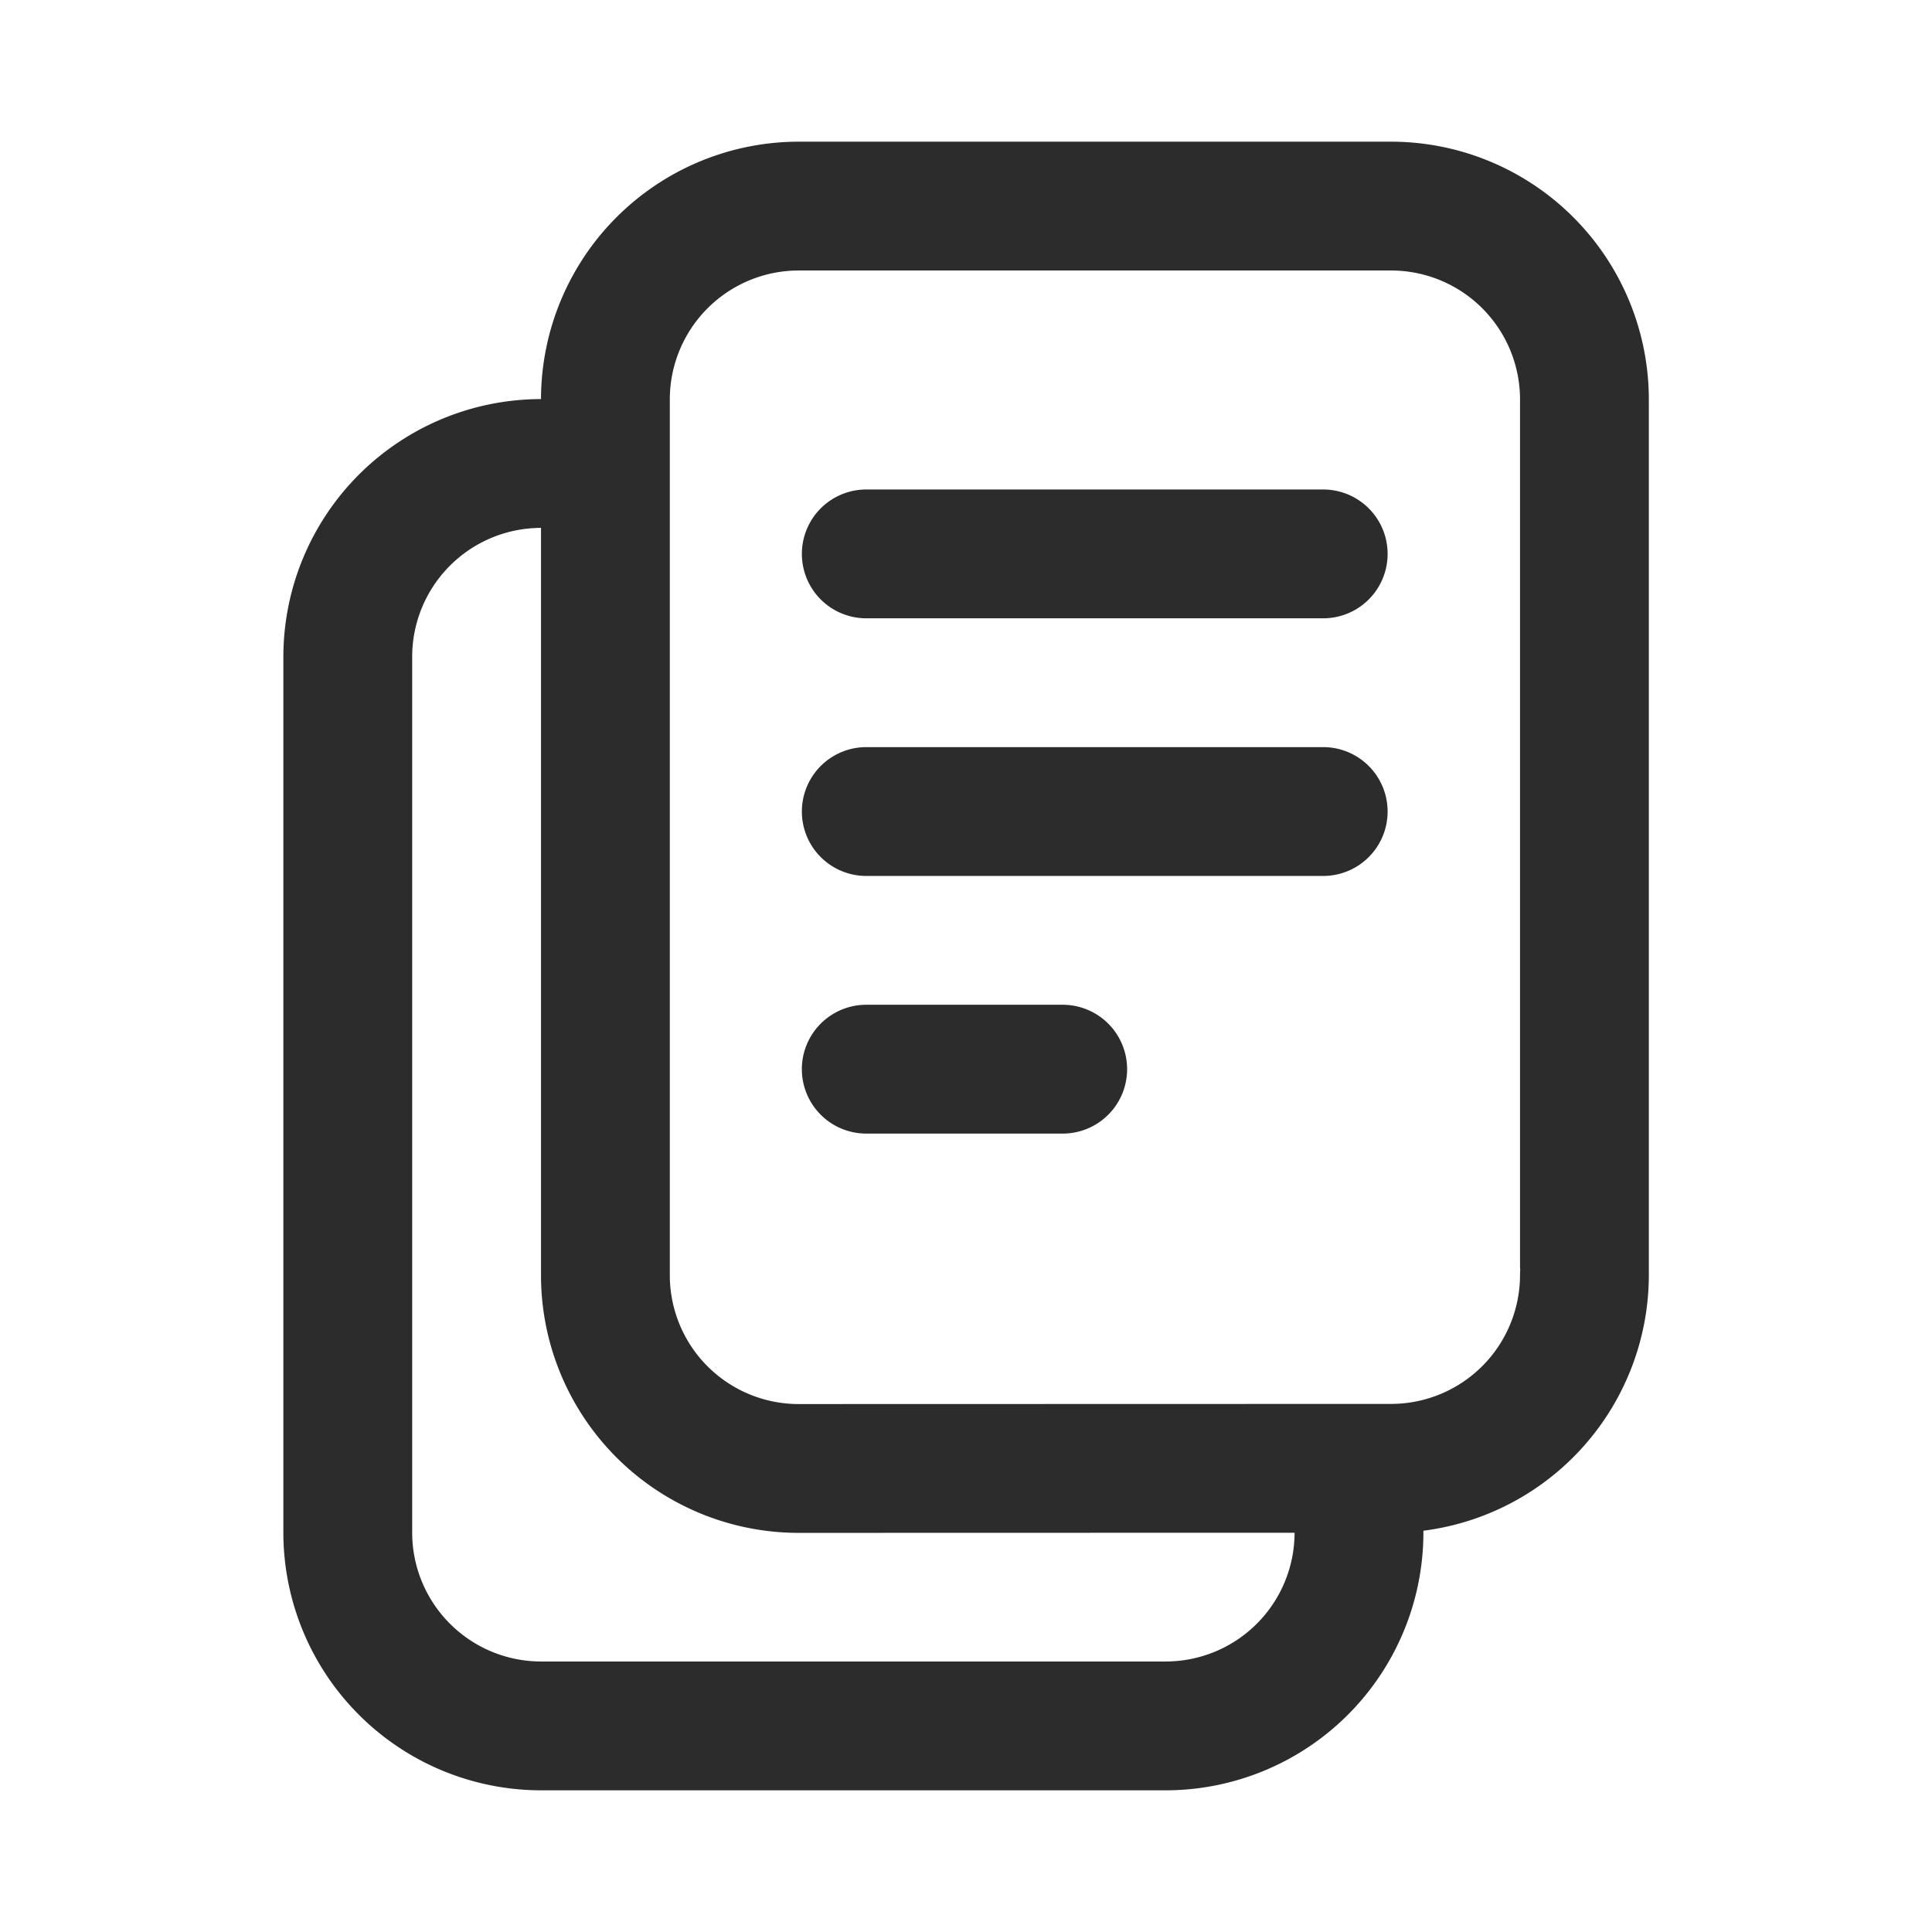 <svg xmlns="http://www.w3.org/2000/svg" width="600" height="600" viewBox="0 0 600 600">
  <g id="Group_8205" data-name="Group 8205" transform="translate(2419 -5933)">
    <rect id="Rectangle_4157" data-name="Rectangle 4157" width="600" height="600" transform="translate(-2419 5933)" fill="none"/>
    <g id="copy" transform="translate(-2374.968 5977)">
      <g id="Group_8197" data-name="Group 8197">
        <g id="Group_8196" data-name="Group 8196">
          <path id="Path_87301" data-name="Path 87301" d="M366.9,108.016h-141.9a20,20,0,1,0,0,40.006H366.9a20,20,0,0,0,0-40.006Z" fill="#2c2c2c"/>
        </g>
      </g>
      <g id="Group_8199" data-name="Group 8199">
        <g id="Group_8198" data-name="Group 8198">
          <path id="Path_87302" data-name="Path 87302" d="M366.9,188.027h-141.9a20,20,0,0,0,0,40.006H366.9a20,20,0,0,0,0-40.006Z" fill="#2c2c2c"/>
        </g>
      </g>
      <g id="Group_8201" data-name="Group 8201">
        <g id="Group_8200" data-name="Group 8200">
          <path id="Path_87303" data-name="Path 87303" d="M286,268.039H224.995a20,20,0,0,0,0,40.006H286a20,20,0,0,0,0-40.006Z" fill="#2c2c2c"/>
        </g>
      </g>
      <g id="Group_8203" data-name="Group 8203">
        <g id="Group_8202" data-name="Group 8202">
          <path id="Path_87304" data-name="Path 87304" d="M448.03,368.8c11.046,0,20-5.715,20-16.761l0-272.027A80.1,80.1,0,0,0,388.019,0H203.992A80.1,80.1,0,0,0,123.98,79.938,80.1,80.1,0,0,0,43.968,159.95V431.989A80.1,80.1,0,0,0,123.98,512H318.008a80.1,80.1,0,0,0,80.012-80.012v-.608a80.137,80.137,0,0,0,70.01-79.389,20,20,0,1,0-40.006,0,40.053,40.053,0,0,1-40,40.006L204,392.043h-.009a40.008,40.008,0,0,1-40.006-40V80.012a40.052,40.052,0,0,1,40.006-40.006H388.02a40.052,40.052,0,0,1,40.006,40.006l0,268.786a20,20,0,0,0,20,20ZM203.992,432.047h.02l154-.038a40.052,40.052,0,0,1-40.006,39.984H123.981a40.052,40.052,0,0,1-40.006-40.006V159.948a40.052,40.052,0,0,1,40.006-40.006V352.036a80.01,80.01,0,0,0,80.012,80.011Z" fill="#2c2c2c"/>
        </g>
      </g>
    </g>
  </g>
</svg>
